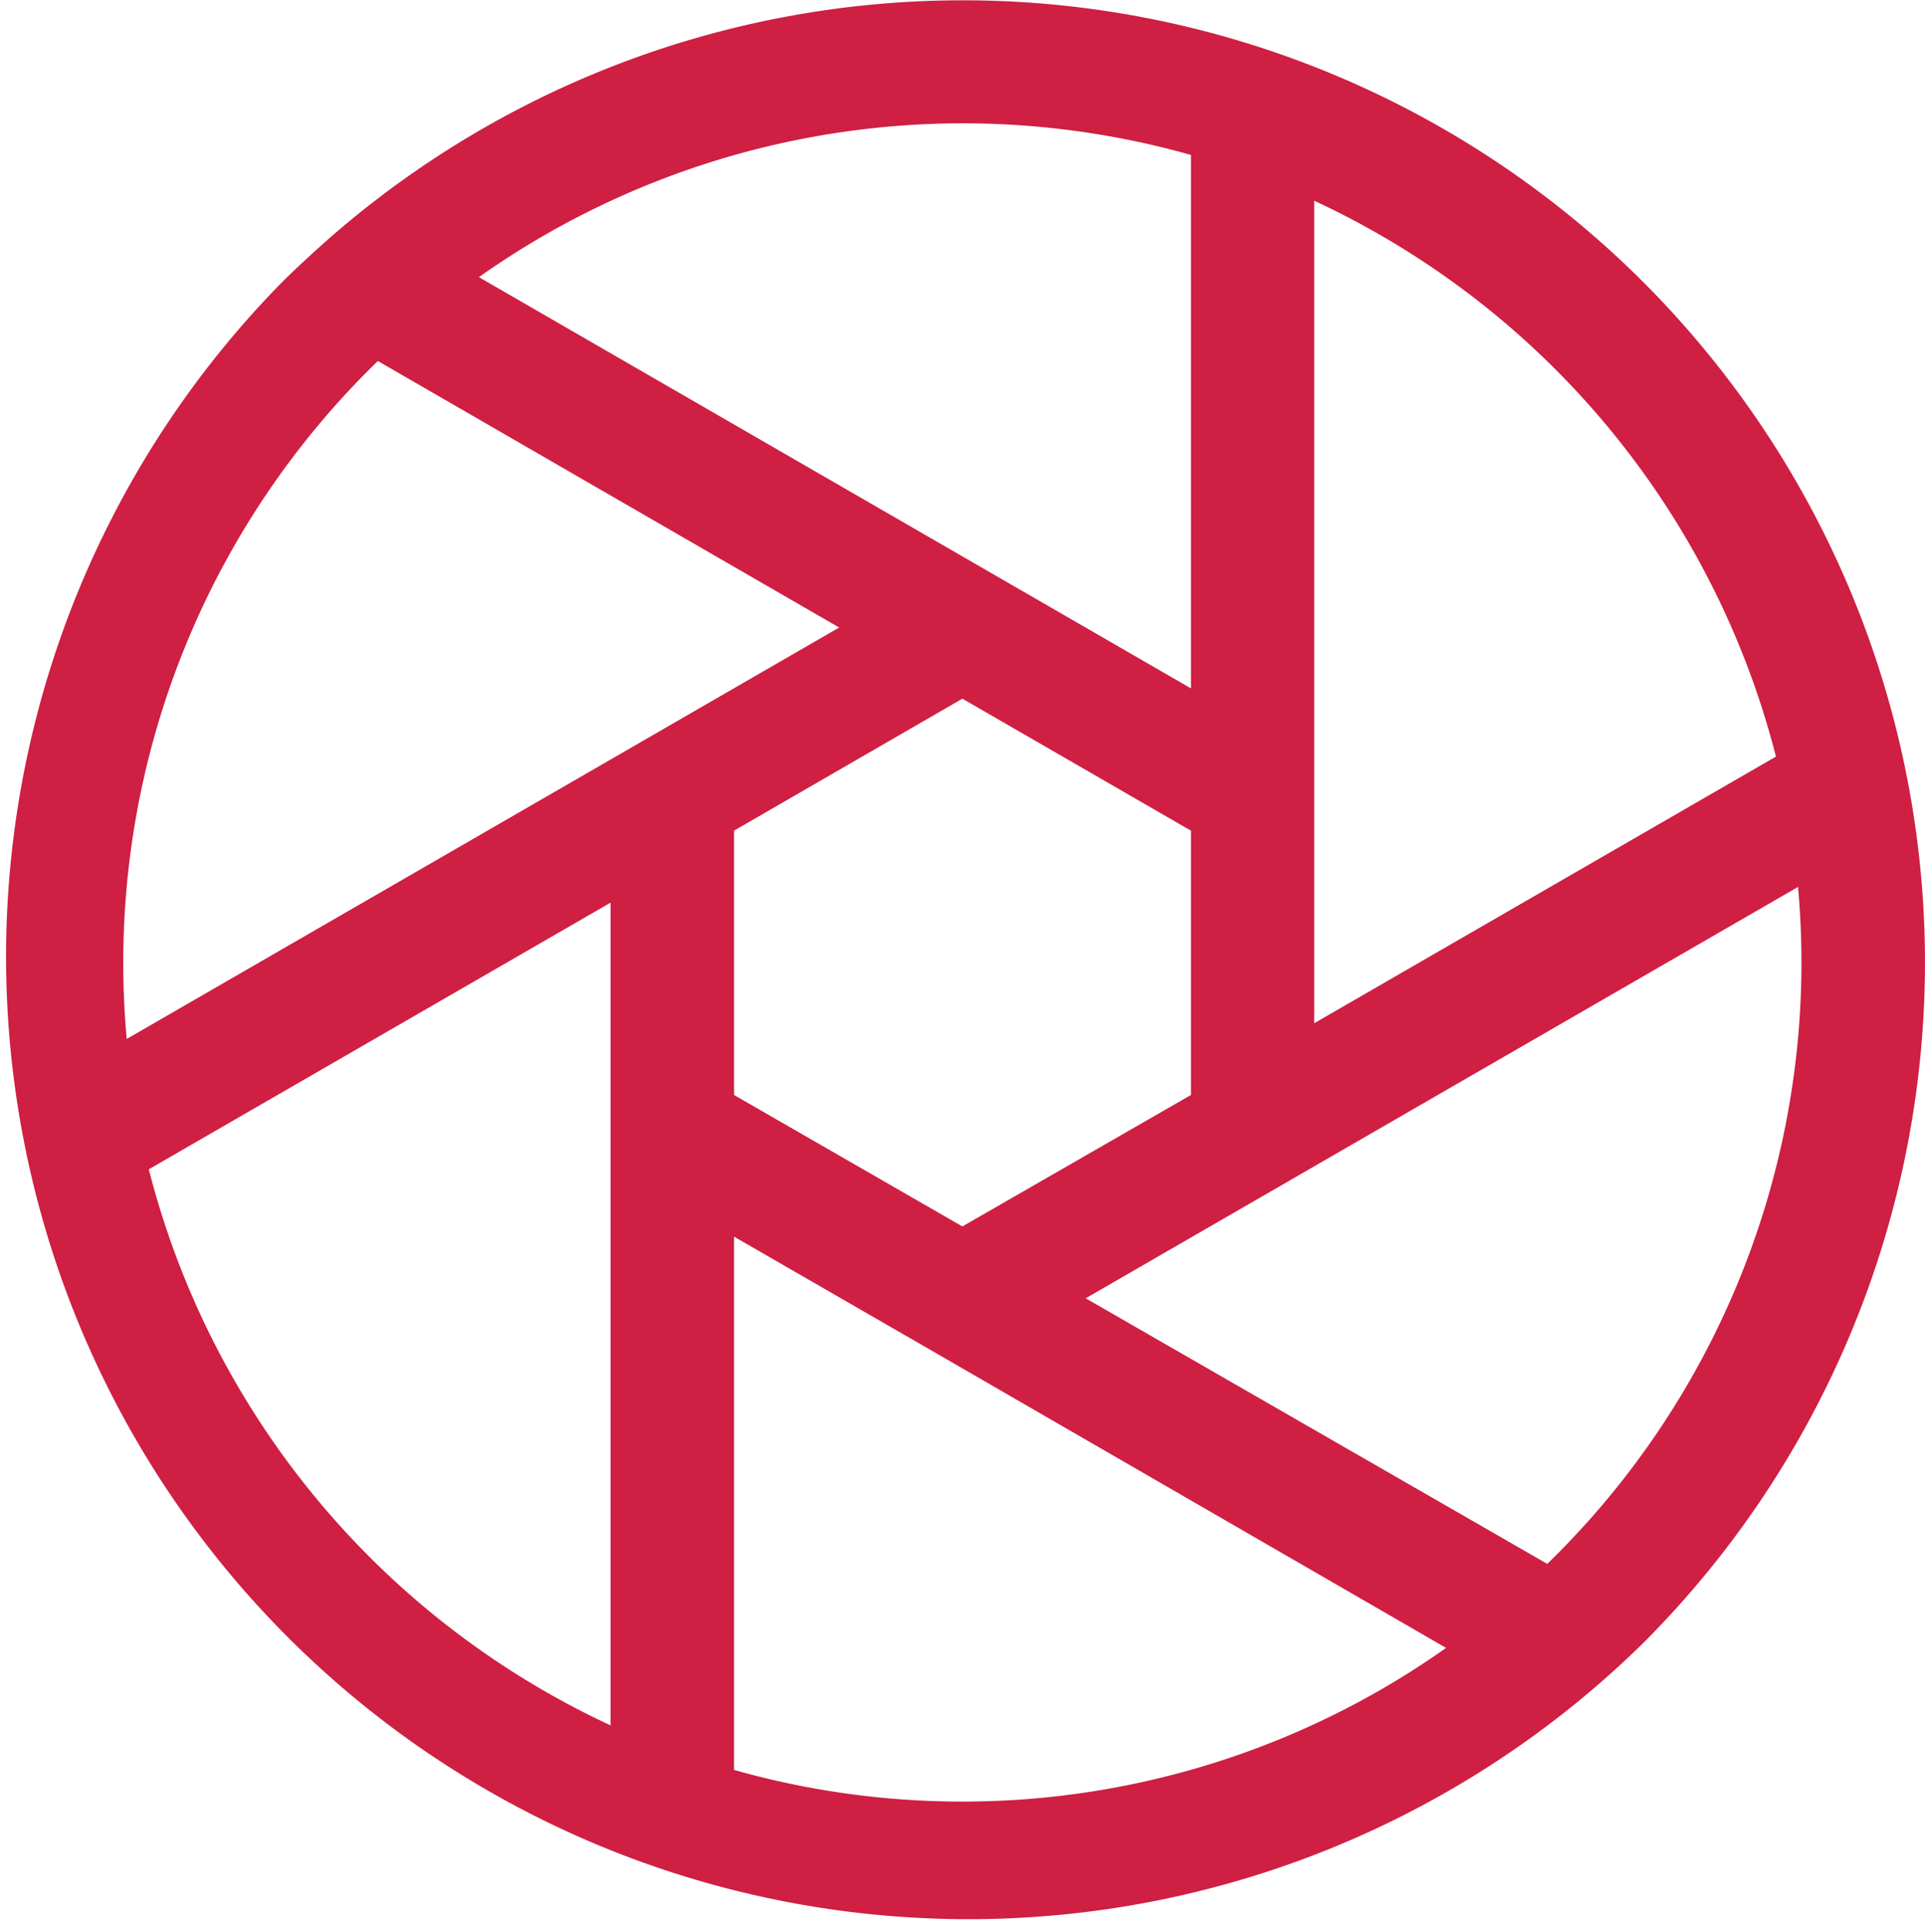 <svg id="Layer_1" data-name="Layer 1" xmlns="http://www.w3.org/2000/svg" viewBox="0 0 93.41 93.76"><defs><style>.cls-1{fill:#cf1f43;stroke:#cf1f43;stroke-miterlimit:10;stroke-width:3px;}</style></defs><title>BMG_ICONS_Capture (1)</title><path class="cls-1" d="M78.67,14.74a45.2,45.2,0,0,0-61.76-2l0,0c-0.73.65-1.45,1.31-2.15,2A45.2,45.2,0,0,0,78.67,78.67a45.21,45.21,0,0,0,0-63.93h0ZM87.9,37.45L62.27,52.25V7.46a42.39,42.39,0,0,1,25.63,30h0ZM34.12,54V39.44L46.7,32.17l12.59,7.27V54L46.7,61.24ZM59.29,6.4V36L20.52,13.61A42.18,42.18,0,0,1,59.29,6.4h0ZM18.12,15.66L43.72,30.45,4.93,52.85A42.17,42.17,0,0,1,18.12,15.66h0ZM5.5,56l25.63-14.8V86A42.39,42.39,0,0,1,5.5,56h0ZM34.12,87V57.41L46,64.26h0L72.89,79.8A42.18,42.18,0,0,1,34.12,87h0Zm41.18-9.26L49.68,63l38.79-22.4A42.18,42.18,0,0,1,75.29,77.75h0Zm0,0"/></svg>